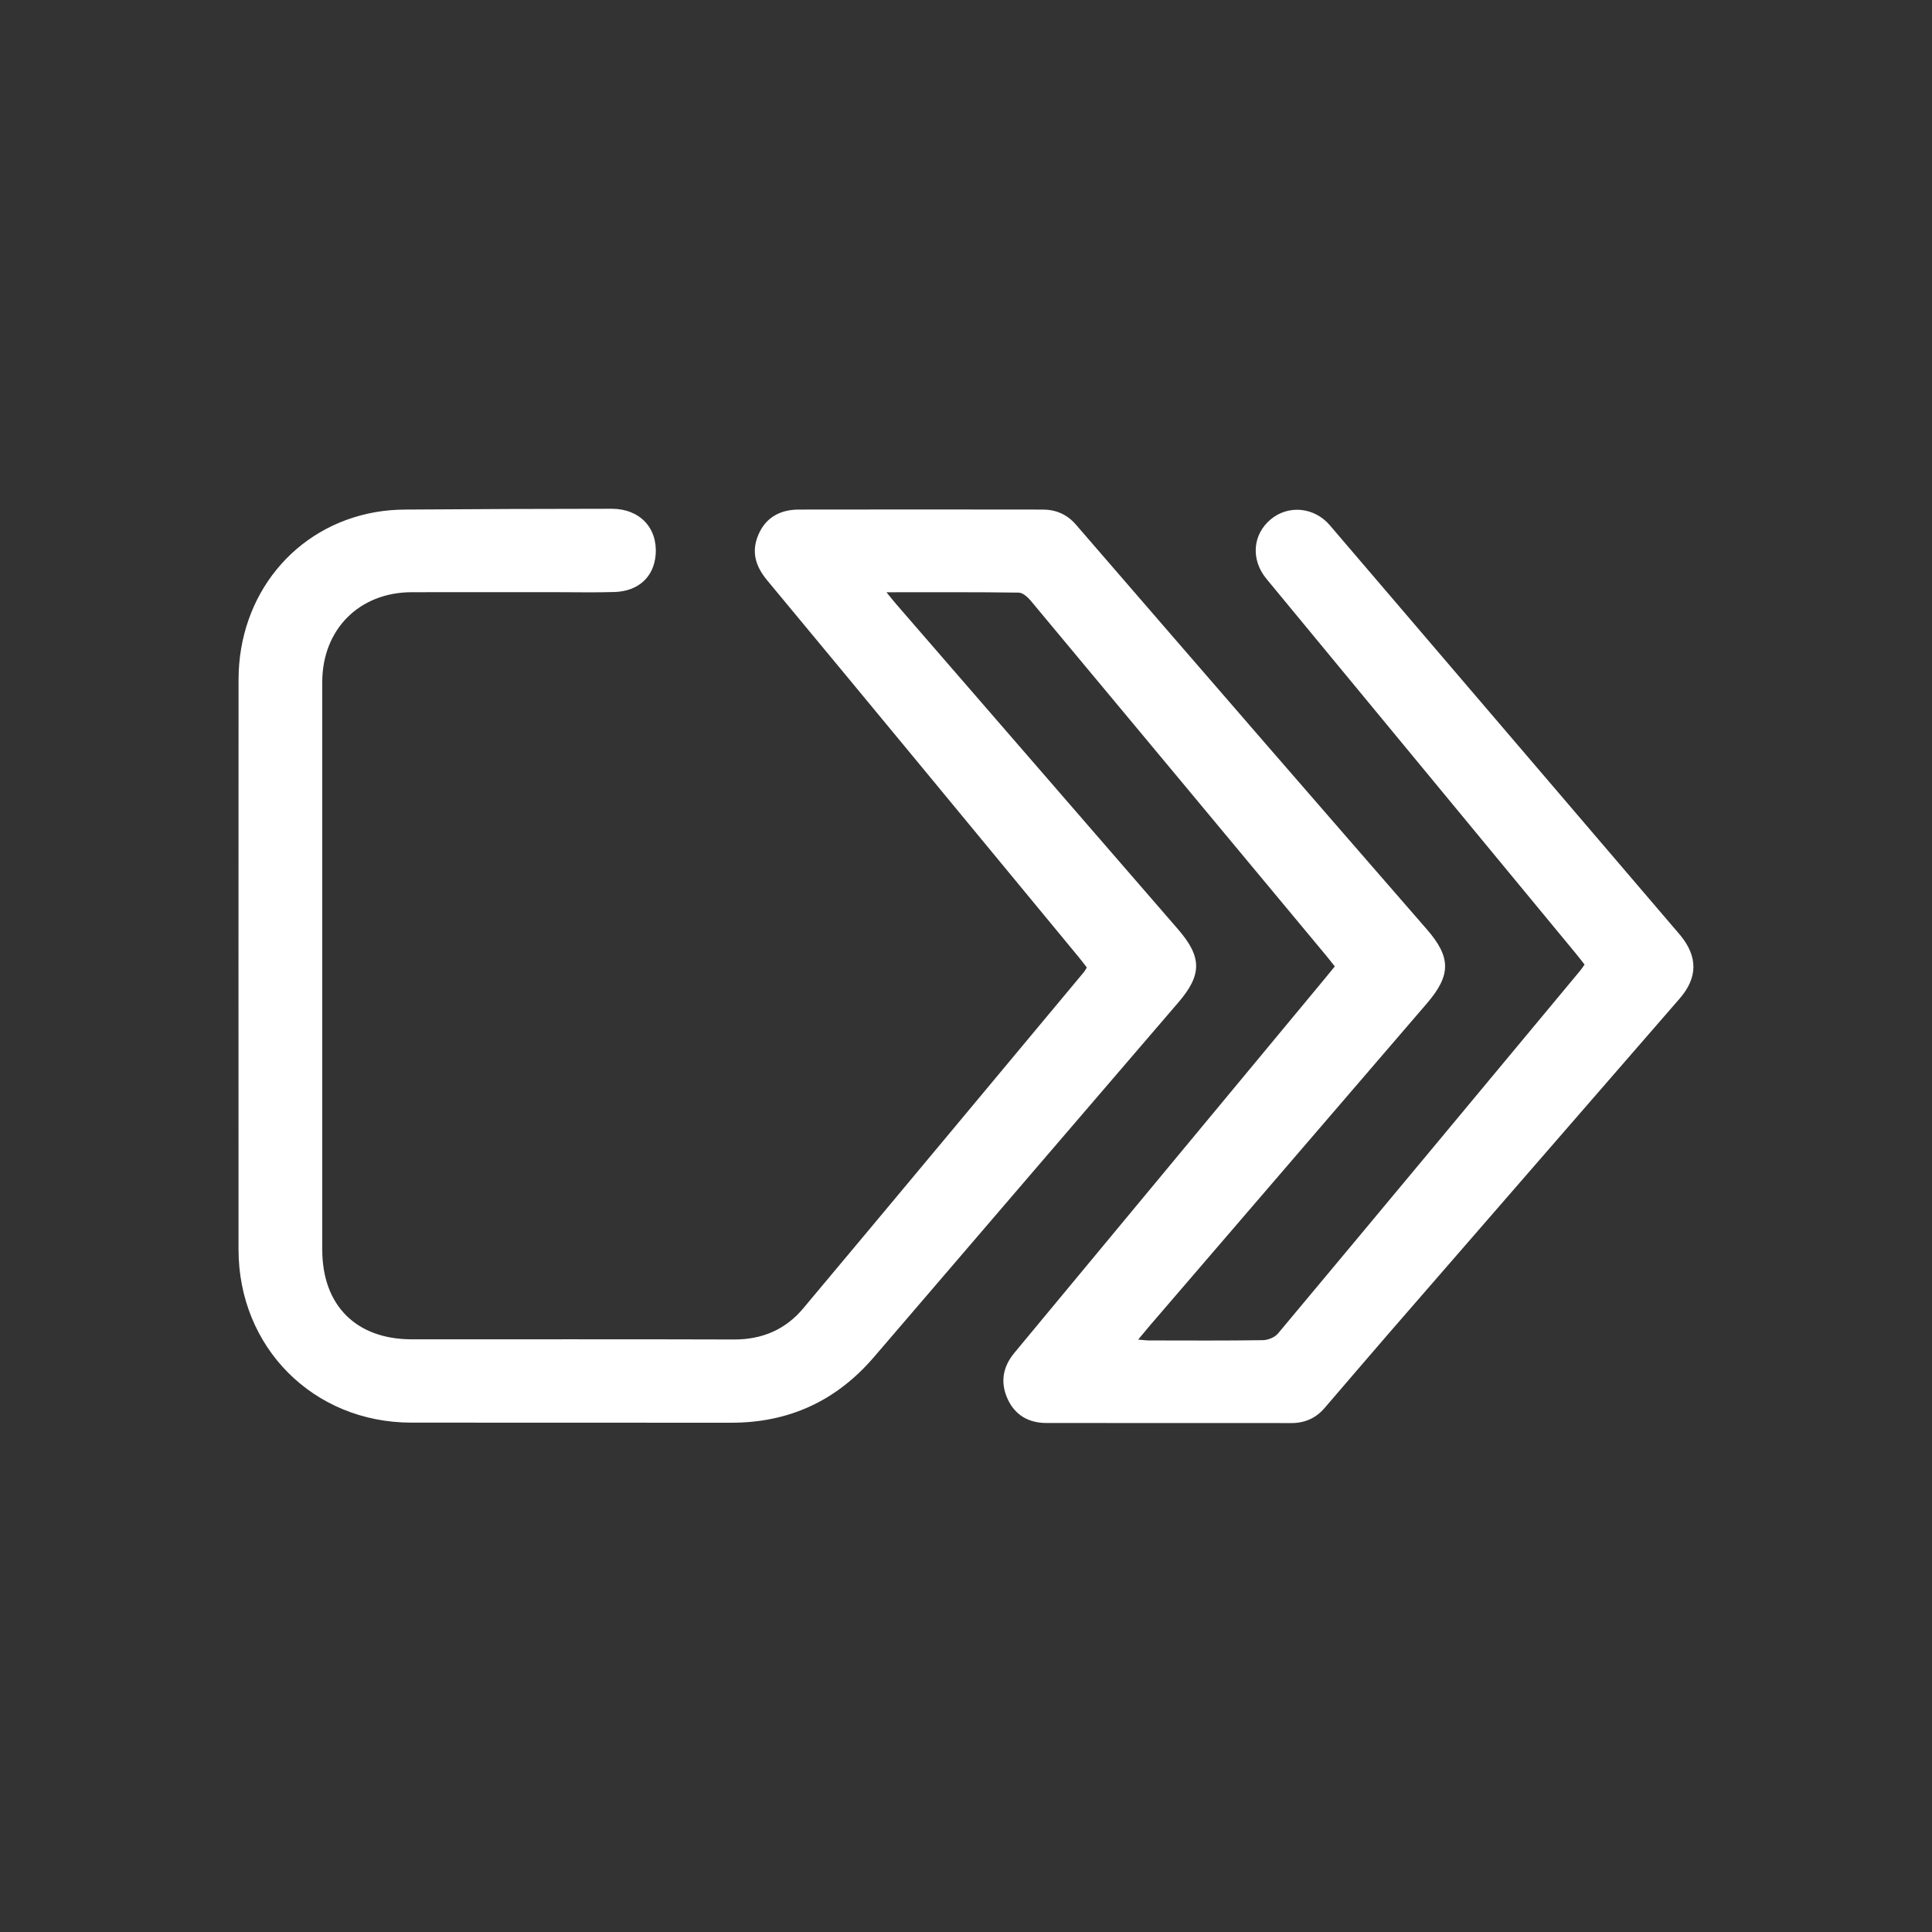 <?xml version="1.0" encoding="UTF-8"?><svg id="Layer_1" xmlns="http://www.w3.org/2000/svg" viewBox="0 0 800 800"><rect x="0" y="0" width="800" height="800" fill="#333333" stroke="none"/><defs><style>.cls-1{fill:#fff;}</style></defs><path class="cls-1" d="M450.07,400.67c-1.15-1.48-2.23-2.94-3.38-4.33-42.98-52.04-85.9-104.13-129.03-156.05-4.92-5.93-6.59-11.89-3.65-18.83,3.07-7.25,9.1-10.44,16.74-10.46,33.67-.06,67.33-.05,101,0,5.41,0,10.06,1.96,13.69,6.15,26.38,30.5,52.76,61,79.18,91.47,22.05,25.44,44.16,50.83,66.24,76.24,10.03,11.54,10.03,18.95-.04,30.66-38.14,44.36-76.28,88.7-114.42,133.06-1.58,1.84-3.12,3.72-5.12,6.12,2.03,.16,3.29,.35,4.55,.35,15.67,.02,31.33,.12,47-.11,2.16-.03,4.99-1.13,6.33-2.73,41.79-49.99,83.44-100.11,125.1-150.21,.62-.75,1.15-1.57,1.88-2.59-1.21-1.53-2.3-2.97-3.44-4.36-42.76-51.79-85.52-103.57-128.29-155.36-6.51-7.88-5.81-18.23,1.67-24.55,7.38-6.24,18.15-5.16,24.56,2.34,47.42,55.5,94.86,110.97,142.29,166.45,.97,1.14,1.98,2.26,2.92,3.42,7.22,8.85,7.18,17.48-.35,26.15-40.2,46.31-80.46,92.58-120.67,138.89-8.85,10.19-17.58,20.48-26.4,30.7-3.58,4.15-8.15,6.17-13.65,6.17-33.83-.01-67.67,.01-101.5-.03-7.33,0-12.99-3.26-16.04-9.93-3.1-6.78-2.07-13.25,2.78-19.1,42.9-51.68,85.77-103.37,128.64-155.07,1.27-1.53,2.52-3.08,4.05-4.95-1.28-1.61-2.46-3.15-3.7-4.64-40.71-48.94-81.41-97.89-122.19-146.78-1.26-1.51-3.31-3.35-5.01-3.37-17.82-.25-35.64-.15-54.76-.15,1.81,2.19,2.95,3.65,4.16,5.05,38.86,44.83,77.73,89.66,116.58,134.49,9.95,11.48,9.99,18.84,.18,30.26-42.01,48.94-84.05,97.85-126.02,146.82-15.59,18.2-35.23,27.29-59.21,27.26-44.17-.07-88.33,.03-132.5-.04-40.51-.06-71.46-31.16-71.47-71.69-.01-78.67-.04-157.33,.01-236,.03-35.08,23.2-63.41,56.58-69.31,4.08-.72,8.28-1.05,12.43-1.08,28.5-.19,57-.33,85.5-.33,11.63,0,19.06,7.94,18.2,19-.71,9.18-7.09,15.15-17.04,15.47-7.83,.25-15.66,.07-23.5,.07-20.17,0-40.33-.03-60.5,.01-21.71,.05-37.01,15.43-37.01,37.23-.02,78.33-.02,156.67,0,235,0,23.07,14,37.11,37.01,37.13,44.5,.03,89-.08,133.5,.07,11.64,.04,21.29-4.1,28.63-12.86,38.86-46.37,77.55-92.87,116.29-139.33,.41-.49,.69-1.08,1.16-1.84Z"/></svg>